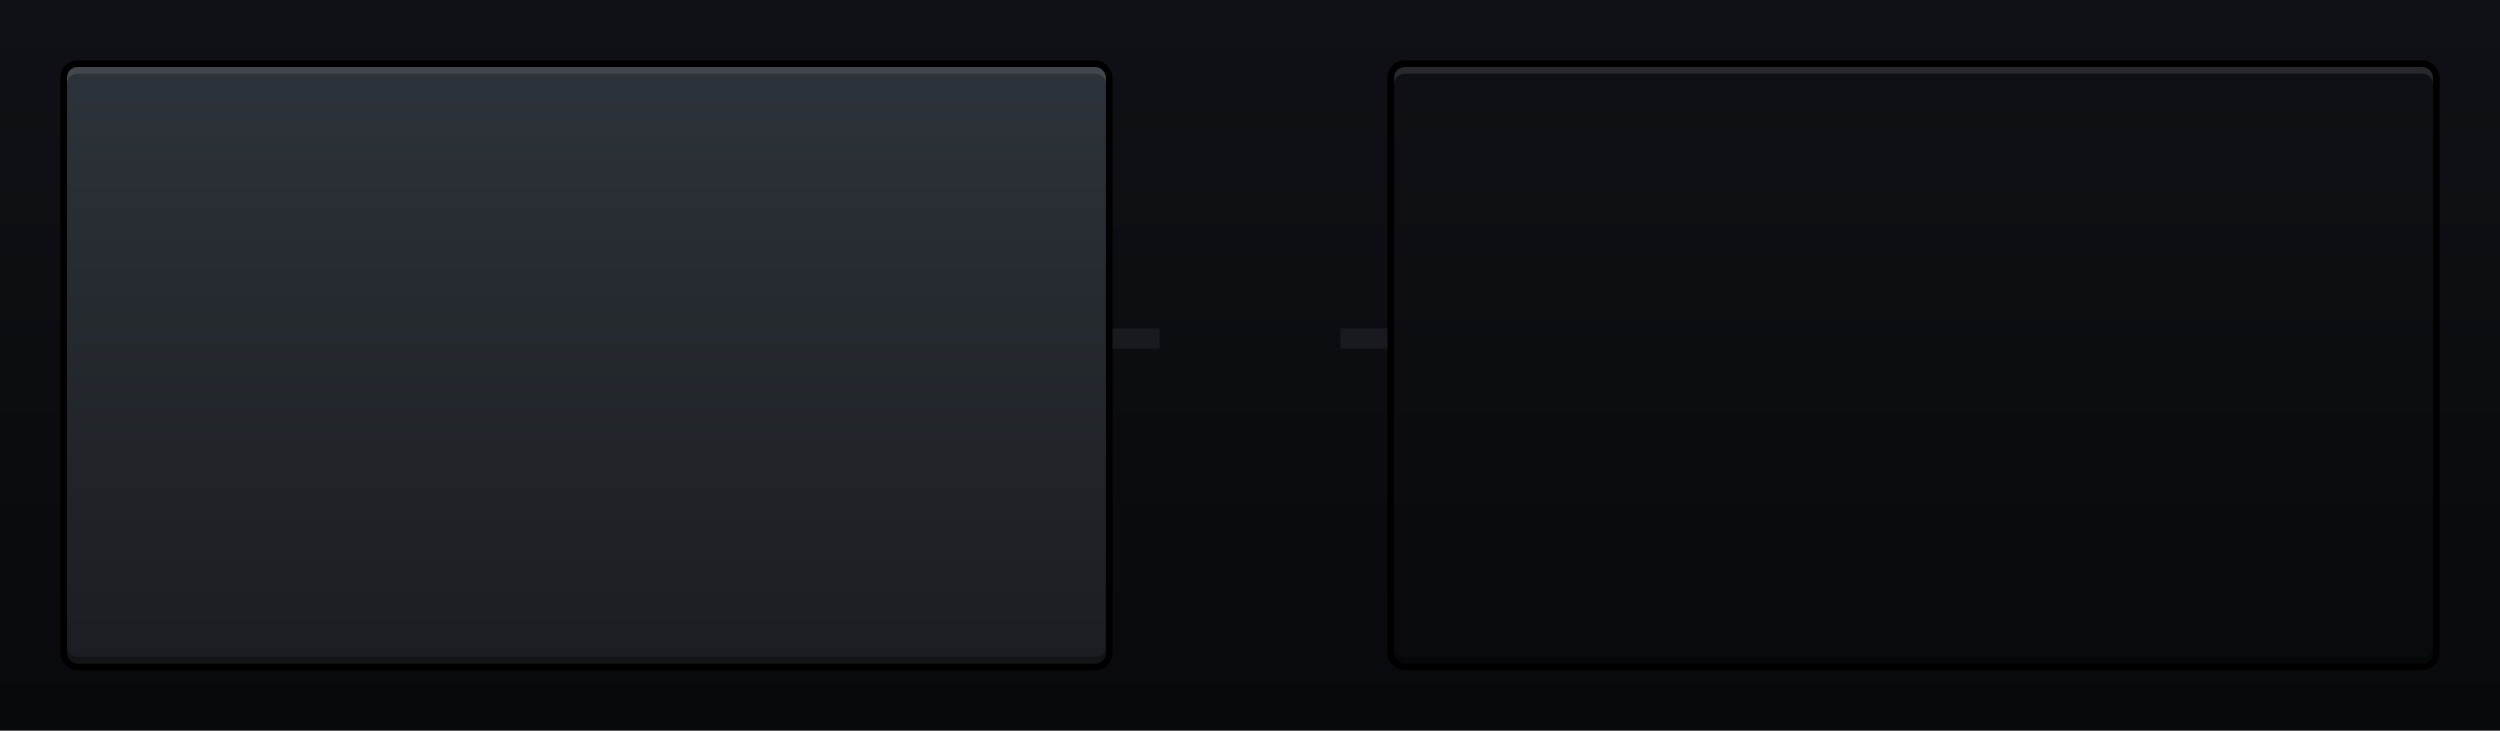 <svg xmlns="http://www.w3.org/2000/svg" xmlns:xlink="http://www.w3.org/1999/xlink" xml:space="preserve" width="373" height="109">
  <rect width="100%" height="100%" fill="#808080" stroke="none"/>
  <defs>
    <linearGradient id="a">
      <stop offset="0" stop-color="#08090c"/>
      <stop offset="1" stop-color="#101116"/>
    </linearGradient>
    <linearGradient id="b">
      <stop offset="0" stop-color="#1a1d21"/>
      <stop offset="1" stop-color="#2d333a"/>
    </linearGradient>
    <linearGradient xlink:href="#a" id="c" x1="0" x2="0" y1="110" y2="0" gradientTransform="scale(3.73 .991)" gradientUnits="userSpaceOnUse"/>
    <linearGradient xlink:href="#b" id="d" x1="-29.25" x2="-29.25" y1="118" y2="10" gradientTransform="matrix(4 0 0 .833 126.5 1.167)" gradientUnits="userSpaceOnUse"/>
  </defs>
  <path fill="url(#c)" d="M0 0h373v109H0Z"/>
  <rect width="156" height="90" x="9.5" y="9.5" fill="url(#d)" stroke="#000" rx="2.065" ry="2.065"/>
  <rect width="156" height="90" x="207.5" y="9.5" fill="url(#d)" stroke="#000" rx="2.065" ry="2.065"/>
  <path stroke="#191a20" stroke-width="3" d="M166 50.5h7M200 50.5h7"/>
  <path fill="#fff" d="M11.564 10C10.689 10 10 10.689 10 11.564v1C10 11.689 10.689 11 11.564 11h151.871C164.311 11 165 11.689 165 12.564v-1C165 10.689 164.311 10 163.436 10H11.564z" opacity=".1"/>
  <path fill="#fff" d="M209.564 10C208.689 10 208 10.689 208 11.564v1C208 11.689 208.689 11 209.564 11h151.871C362.311 11 363 11.689 363 12.564v-1C363 10.689 362.311 10 361.436 10Z" opacity=".1"/>
  <path fill="#000" d="M11.564 99C10.689 99 10 98.311 10 97.436v-1C10 97.311 10.689 98 11.564 98h151.871C164.311 98 165 97.311 165 96.436v1C165 98.311 164.311 99 163.436 99Z" opacity=".3"/>
  <path fill="#000" d="M209.564 99C208.689 99 208 98.311 208 97.436v-1C208 97.311 208.689 98 209.564 98h151.871C362.311 98 363 97.311 363 96.436v1C363 98.311 362.311 99 361.436 99Z" opacity=".3"/>
</svg>
